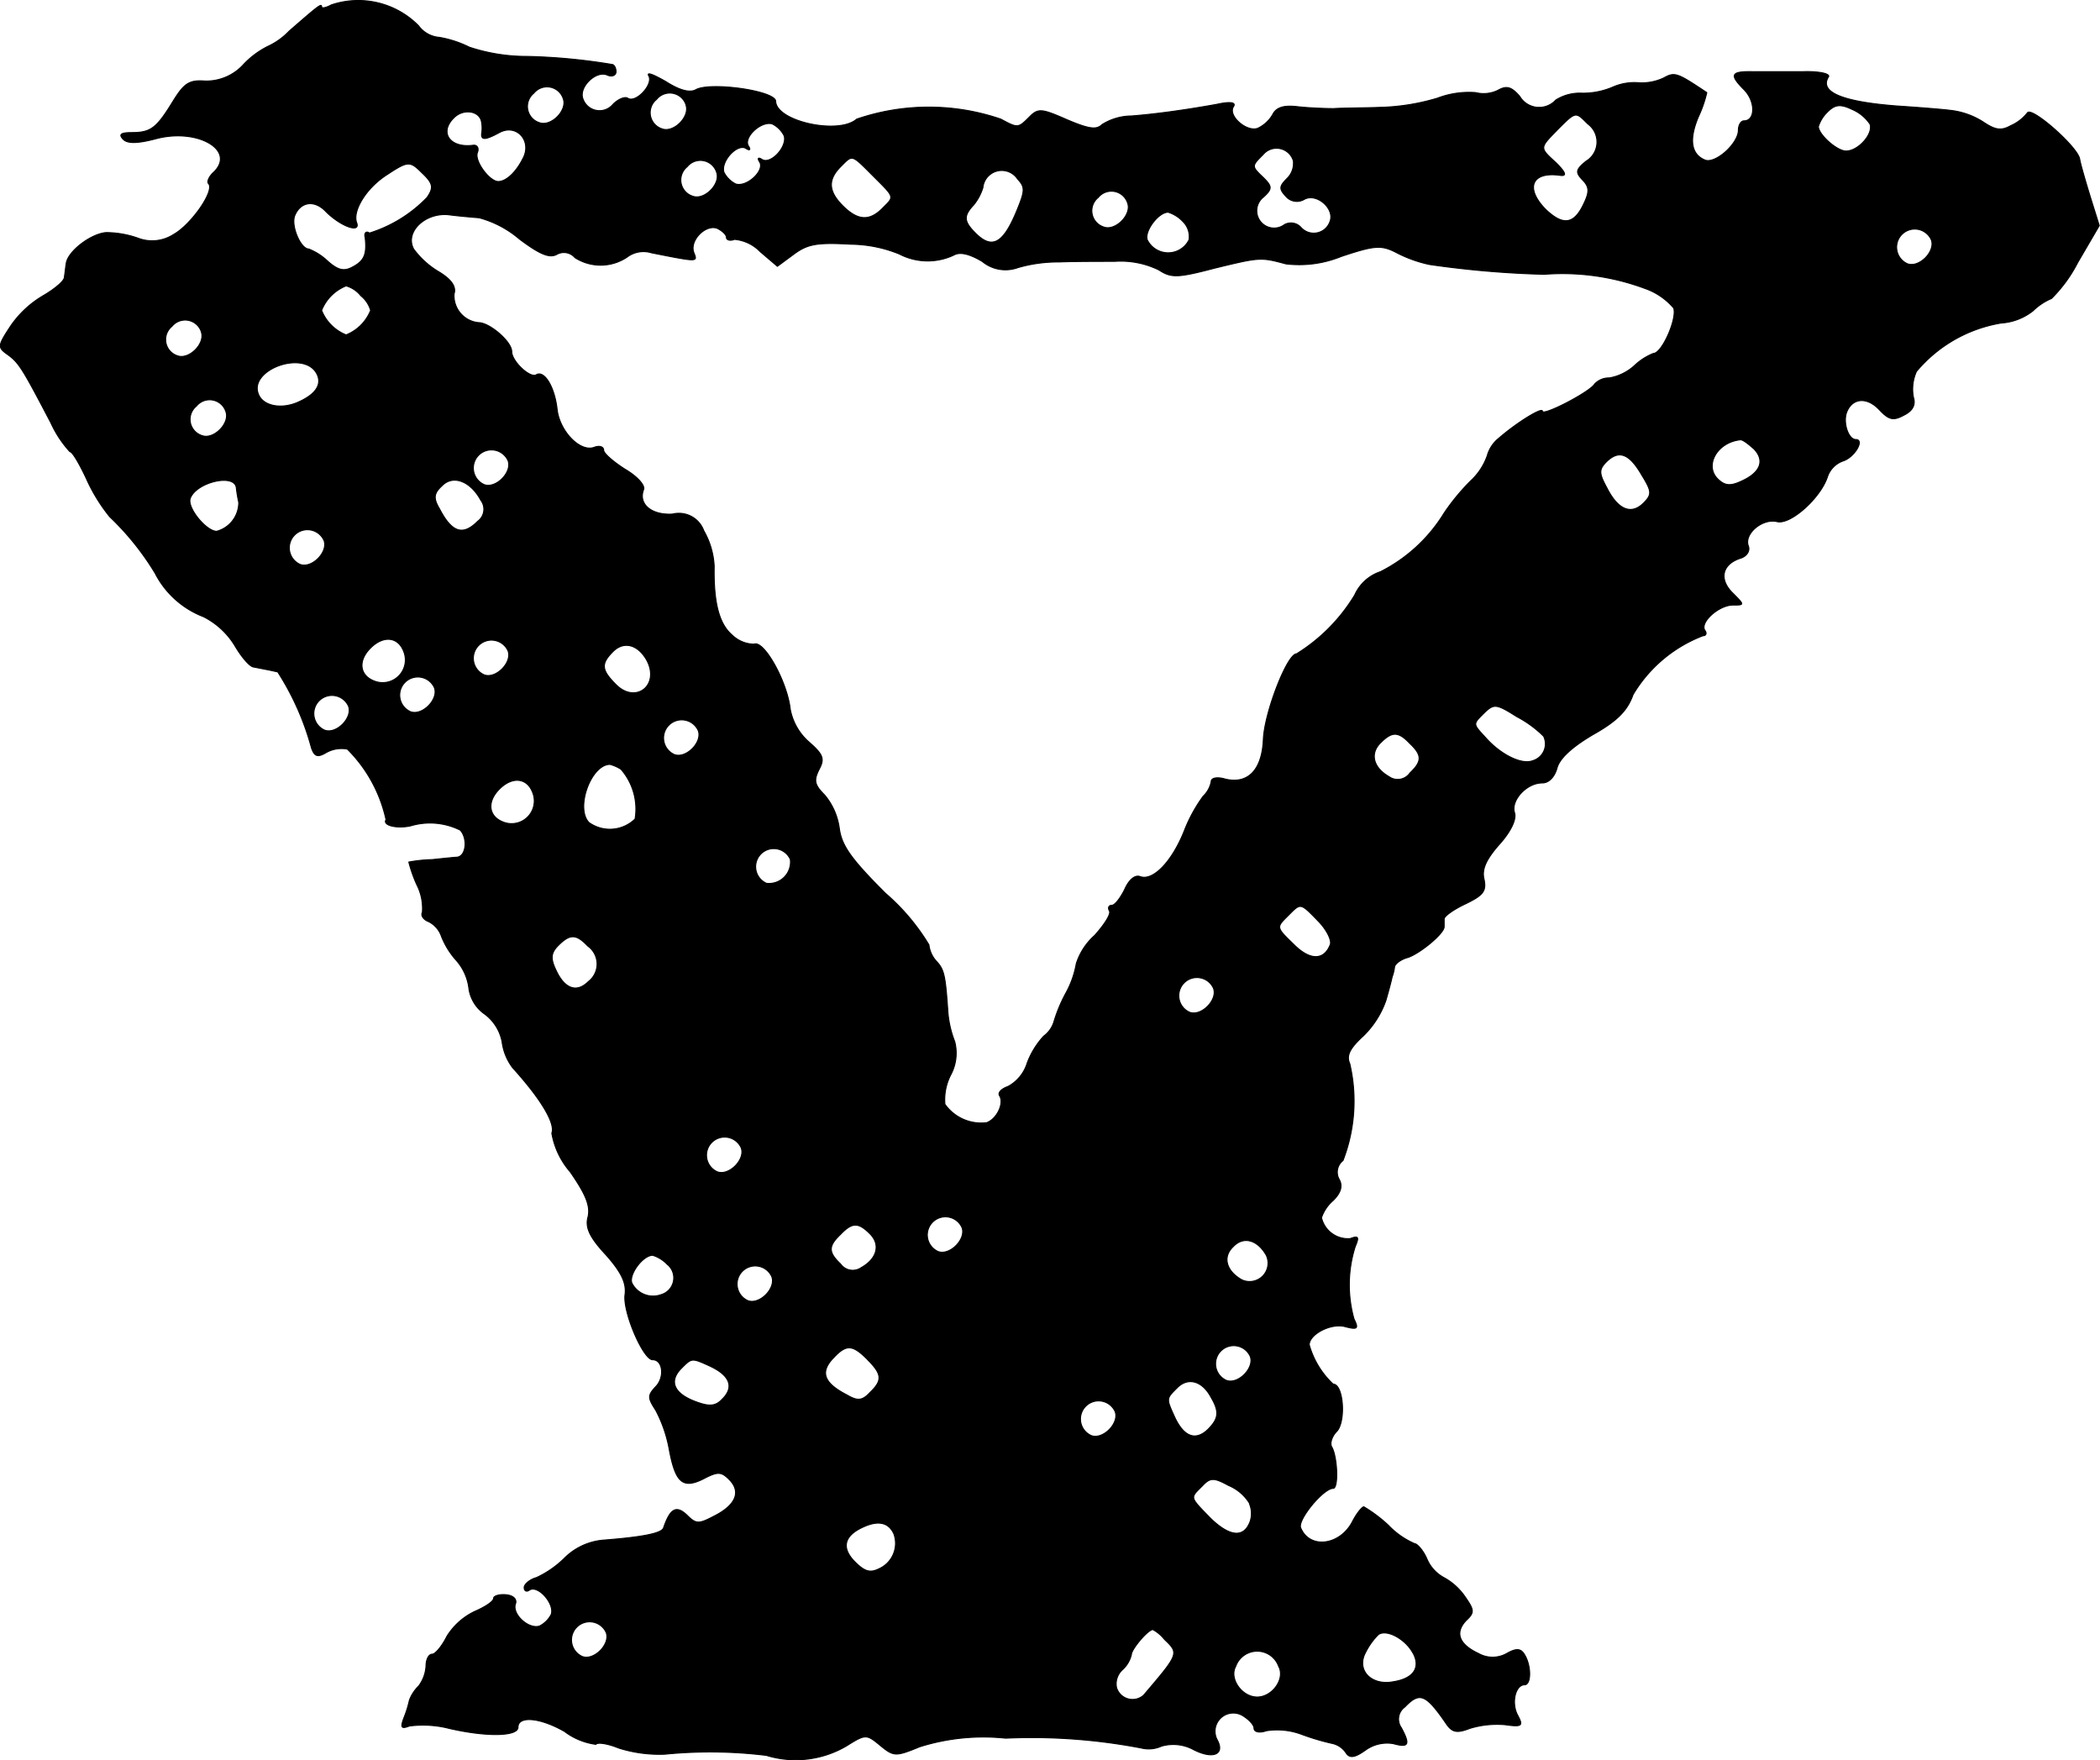 <?xml version="1.0" encoding="UTF-8"?>
<svg xmlns="http://www.w3.org/2000/svg"
     version="1.1"
     width="7.314mm"
     height="6.13mm"
     viewBox="0 0 20.733 17.377">
   <defs>
      <style type="text/css"><![CDATA[
      .a {
        stroke: #000;
        stroke-linecap: round;
        stroke-linejoin: round;
        stroke-width: 0.01px;
      }
    ]]></style>
   </defs>
   <path class="a"
         d="M3.272.048C3.217.078,3.175.085,3.175.066c0-.036-.036-.006-.321.242a.687.687,0,0,1-.212.151A.857.857,0,0,0,2.405.636a.496.496,0,0,1-.382.164c-.157-.012-.206.024-.315.2-.164.267-.218.309-.412.309-.103,0-.127.018-.079.067.042.042.139.042.321-.006.406-.109.793.109.575.327-.048.042-.073.097-.055.115.067.067-.17.406-.345.503a.389.389,0,0,1-.351.036.958.958,0,0,0-.315-.055c-.151.012-.382.188-.394.309-.006.036-.012.097-.018.133,0,.036-.097.115-.2.176a1.008,1.008,0,0,0-.333.309c-.127.194-.127.206-.024.279.109.079.145.139.424.672a1.084,1.084,0,0,0,.188.285c.024,0,.091.115.157.254a1.718,1.718,0,0,0,.236.388,2.685,2.685,0,0,1,.448.557.9.9,0,0,0,.478.43.767.767,0,0,1,.309.285c.067.115.151.212.188.212l.121.024c.036.006.085.018.115.024a2.675,2.675,0,0,1,.333.751c.03.085.061.097.151.042A.312.312,0,0,1,3.429,7.395a1.403,1.403,0,0,1,.382.697c-.036.055.103.091.242.061a.669.669,0,0,1,.491.042c.073.079.061.254-.03.267-.018,0-.133.012-.248.024a1.476,1.476,0,0,0-.23.024,1.38,1.38,0,0,0,.079.224.511.511,0,0,1,.055.273c-.018.03.012.073.061.091a.254.254,0,0,1,.127.145.784.784,0,0,0,.151.242.513.513,0,0,1,.121.279.371.371,0,0,0,.157.248.445.445,0,0,1,.17.273.538.538,0,0,0,.103.254c.285.315.424.551.388.648a.787.787,0,0,0,.182.382c.151.218.2.333.176.442-.03.103.012.2.176.376.151.17.206.279.188.4-.018.176.182.636.273.636.103,0,.121.176.03.267-.079.085-.079.109,0,.23a1.333,1.333,0,0,1,.133.382c.061.333.133.4.339.297.139-.073.176-.073.254.006.121.121.067.254-.151.363-.151.079-.176.079-.267-.012-.103-.097-.164-.067-.23.127-.018.055-.212.091-.594.121a.615.615,0,0,0-.376.17.985.985,0,0,1-.285.2c-.067.018-.121.067-.121.097,0,.036.024.048.055.024.085-.048.248.139.212.242a.264.264,0,0,1-.115.115c-.109.036-.279-.121-.236-.224.012-.042-.024-.079-.097-.085-.067-.006-.121.012-.121.036,0,.03-.085.085-.182.127a.654.654,0,0,0-.279.248c-.048.097-.115.176-.145.176-.036,0-.061.055-.061.115a.363.363,0,0,1-.073.2.385.385,0,0,0-.091.139,1.096,1.096,0,0,1-.055.176c-.036.097-.024.109.055.079a1.044,1.044,0,0,1,.394.024c.369.085.678.079.678-.012,0-.115.218-.097.46.042a.653.653,0,0,0,.309.127c.018-.024.121-.006.224.036a1.326,1.326,0,0,0,.46.061,4.551,4.551,0,0,1,.999.012.989.989,0,0,0,.787-.091c.194-.121.2-.121.339-.006.133.109.151.109.388.012a2.094,2.094,0,0,1,.848-.085,5.734,5.734,0,0,1,1.339.097.305.305,0,0,0,.2-.018.419.419,0,0,1,.309.03c.194.103.321.055.242-.091a.18.18,0,0,1,.248-.242c.061.036.115.091.115.127s.055.048.121.024a.69.69,0,0,1,.351.036,2.326,2.326,0,0,0,.309.091.218.218,0,0,1,.127.091c.036.055.085.048.188-.024a.365.365,0,0,1,.279-.067c.151.042.17.012.079-.157a.147.147,0,0,1,.035-.205l.001-.001c.145-.151.206-.127.406.164.061.091.109.097.236.048a.919.919,0,0,1,.345-.036c.17.024.182.012.127-.091-.067-.121-.024-.303.067-.303.067,0,.067-.188,0-.297-.036-.061-.079-.067-.176-.012a.284.284,0,0,1-.279,0c-.194-.091-.236-.206-.121-.327.085-.079.079-.103-.018-.242a.606.606,0,0,0-.206-.182.375.375,0,0,1-.164-.182c-.036-.085-.097-.151-.121-.151a.79.79,0,0,1-.26-.182,1.404,1.404,0,0,0-.242-.182c-.018,0-.073.067-.115.151-.127.236-.424.267-.509.055-.03-.079.224-.388.321-.388.055,0,.042-.309-.012-.406-.024-.036,0-.109.048-.157.091-.097.067-.466-.036-.466a.846.846,0,0,1-.236-.388c0-.103.206-.212.345-.182.133.036.145.024.097-.073a1.252,1.252,0,0,1,.012-.715c.042-.097.03-.109-.048-.079a.268.268,0,0,1-.285-.206.386.386,0,0,1,.115-.17c.073-.073.097-.139.061-.206a.145.145,0,0,1,.036-.188,1.627,1.627,0,0,0,.067-.957c-.036-.079,0-.151.133-.273a.906.906,0,0,0,.224-.351c.03-.103.055-.2.061-.23a.453.453,0,0,0,.024-.097c0-.03.061-.079.133-.097.121-.042.357-.236.357-.303V9.073c0-.03.097-.097.212-.151.176-.085.206-.127.182-.242-.024-.097.018-.194.151-.345.109-.121.17-.242.151-.309-.042-.121.115-.297.273-.297.067,0,.121-.061.145-.145.024-.097.151-.212.357-.333.236-.133.339-.236.394-.394a1.374,1.374,0,0,1,.69-.581c.03,0,.042-.024.018-.055-.048-.079.139-.248.279-.248.115,0,.115,0-.006-.121-.133-.133-.103-.279.073-.339.067-.018.103-.073.085-.121-.048-.121.139-.279.285-.242.133.03.43-.236.497-.448a.25.25,0,0,1,.151-.151c.115-.036.218-.212.127-.212-.073,0-.127-.164-.091-.267.055-.145.2-.157.321-.03.097.103.139.115.248.055.085-.042.115-.103.091-.176a.429.429,0,0,1,.03-.254,1.387,1.387,0,0,1,.836-.478.565.565,0,0,0,.315-.121.586.586,0,0,1,.182-.121,1.406,1.406,0,0,0,.26-.357l.212-.363-.091-.291c-.048-.157-.097-.327-.103-.369-.024-.121-.472-.515-.515-.454a.424.424,0,0,1-.164.127c-.097.055-.157.042-.273-.036a.756.756,0,0,0-.327-.115c-.097-.012-.333-.03-.515-.042-.557-.042-.781-.139-.684-.291.012-.03-.103-.055-.267-.048h-.466c-.23-.006-.254.024-.103.176.115.115.115.309,0,.309-.03,0-.055.042-.055.091,0,.133-.224.333-.327.297-.139-.055-.164-.2-.067-.43A1.17,1.17,0,0,0,16.851.914c-.291-.194-.315-.206-.424-.145a.507.507,0,0,1-.248.048.526.526,0,0,0-.254.042.748.748,0,0,1-.303.061A.446.446,0,0,0,15.361.987a.223.223,0,0,1-.357-.036c-.079-.091-.127-.109-.212-.061a.323.323,0,0,1-.224.024.873.873,0,0,0-.376.055,2.153,2.153,0,0,1-.569.091c-.164.006-.369.006-.454.012-.085,0-.242-.006-.351-.018-.145-.018-.218.006-.254.079a.339.339,0,0,1-.145.133c-.109.042-.297-.121-.242-.212.03-.042-.024-.055-.164-.024-.339.061-.618.097-.842.115a.552.552,0,0,0-.291.085c-.055.055-.133.042-.345-.048-.248-.109-.285-.115-.369-.03-.115.115-.115.115-.285.024a2.195,2.195,0,0,0-1.423,0c-.176.157-.793.024-.8-.176,0-.103-.642-.194-.787-.115C6.809.92,6.706.89,6.573.805,6.457.739,6.385.708,6.403.745c.055.085-.127.279-.206.224-.03-.018-.097.012-.145.061A.173.173,0,0,1,5.755.975C5.712.86,5.882.696,5.991.739,6.04.763,6.082.745,6.082.708S6.064.636,6.04.636A5.863,5.863,0,0,0,5.204.557,1.802,1.802,0,0,1,4.634.466,1.065,1.065,0,0,0,4.338.369.281.281,0,0,1,4.132.254.835.835,0,0,0,3.272.048ZM5.561.975c.042.115-.121.279-.236.236A.168.168,0,0,1,5.27.92.168.168,0,0,1,5.561.975Zm1.211.061c.042.115-.121.279-.236.236A.168.168,0,0,1,6.482.981a.168.168,0,0,1,.291.055Zm11.69.188c.036.097-.115.267-.236.267-.091,0-.273-.164-.273-.242a.338.338,0,0,1,.091-.145c.073-.073.127-.079.242-.024a.401.401,0,0,1,.176.145ZM4.755,1.211a.327.327,0,0,1,0,.109c-.006.067.042.061.176-.012.17-.091.327.085.23.26-.067.133-.164.224-.242.224-.085,0-.236-.2-.206-.285.018-.042,0-.079-.042-.073-.23.03-.339-.127-.188-.273C4.58,1.066,4.743,1.096,4.755,1.211Zm10.921.012a.221.221,0,0,1-.018.369c-.103.085-.103.109-.036.182.067.067.073.115.018.23-.097.212-.206.23-.382.061-.206-.212-.133-.376.151-.333.061.006.048-.03-.042-.121-.17-.157-.17-.145.012-.333C15.561,1.096,15.555,1.102,15.676,1.223Zm-7.935.115c.036.109-.133.291-.218.236-.036-.024-.048-.012-.024.024.055.085-.127.254-.236.218A.264.264,0,0,1,7.148,1.702c-.036-.109.133-.291.218-.236.036.024.048.012.024-.024-.055-.085.127-.254.236-.218a.264.264,0,0,1,.115.115Zm5.027.242a.209.209,0,0,1-.061.182c-.079.079-.079.103-.012.176a.143.143,0,0,0,.182.03c.121-.067.303.091.254.218a.169.169,0,0,1-.285.061.133.133,0,0,0-.164-.03.171.171,0,0,1-.206-.273c.085-.079.085-.103,0-.188-.121-.115-.121-.115-.006-.23a.173.173,0,0,1,.297.055Zm-5.693.121c.042.115-.121.279-.236.236a.168.168,0,0,1-.055-.291.168.168,0,0,1,.291.055Zm1.545.036c.218.218.212.2.091.321-.127.127-.242.121-.388-.024s-.151-.26-.024-.388c.121-.121.103-.127.321.091ZM4.168,1.708c.109.103.115.145.048.242a1.35,1.35,0,0,1-.569.351c-.03-.024-.055,0-.042.042.018.164-.006.23-.121.291-.085.048-.145.036-.248-.055a.588.588,0,0,0-.188-.121c-.079,0-.176-.224-.139-.327.055-.139.194-.164.309-.042.145.145.345.218.303.109-.042-.115.091-.339.297-.472C4.029,1.587,4.047,1.587,4.168,1.708Zm5.875.055c.079.085.079.115-.006.321-.133.321-.242.382-.406.218-.115-.115-.121-.17-.018-.279A.514.514,0,0,0,9.704,1.853a.187.187,0,0,1,.339-.091Zm1.09.242c.042.115-.121.279-.236.236a.168.168,0,0,1-.055-.291.168.168,0,0,1,.291.055Zm-6.402.145a1.023,1.023,0,0,1,.4.212c.194.145.291.188.363.151a.143.143,0,0,1,.182.03A.468.468,0,0,0,6.191,2.538a.269.269,0,0,1,.242-.042c.46.091.454.091.418,0-.048-.121.115-.285.23-.242.048.024.091.061.091.091,0,.024.036.036.079.018a.402.402,0,0,1,.254.121l.17.145.164-.121c.139-.103.236-.115.569-.097a1.299,1.299,0,0,1,.472.097.605.605,0,0,0,.533.012c.061-.036.151-.018.285.061a.358.358,0,0,0,.351.061A1.426,1.426,0,0,1,10.455,2.586c.145-.006.394-.006.551-.006a.857.857,0,0,1,.436.085c.121.079.182.079.551-.018.448-.109.454-.109.703-.042a1.1,1.1,0,0,0,.545-.073c.327-.109.394-.115.539-.042a1.29,1.29,0,0,0,.333.121,9.612,9.612,0,0,0,1.133.097,2.335,2.335,0,0,1,.993.139.655.655,0,0,1,.285.194c.036.103-.115.448-.2.448a.588.588,0,0,0-.188.121.493.493,0,0,1-.248.121.192.192,0,0,0-.145.061c-.048.079-.515.321-.515.267,0-.042-.248.109-.43.267A.335.335,0,0,0,14.683,4.5a.614.614,0,0,1-.164.248,2.152,2.152,0,0,0-.26.315,1.565,1.565,0,0,1-.63.581.426.426,0,0,0-.254.23,1.743,1.743,0,0,1-.575.581c-.091,0-.315.575-.327.842-.012.303-.151.448-.376.394-.079-.024-.139-.012-.139.024a.268.268,0,0,1-.079.145,1.501,1.501,0,0,0-.188.345c-.121.303-.309.497-.436.448-.048-.018-.109.03-.151.127-.042.085-.097.157-.127.157s-.042.024-.024.055-.048.133-.145.242a.63.63,0,0,0-.182.279.935.935,0,0,1-.103.291,1.498,1.498,0,0,0-.115.273.274.274,0,0,1-.103.151.809.809,0,0,0-.164.267.393.393,0,0,1-.188.23c-.067.024-.103.061-.085.091.048.073-.024.23-.127.267a.439.439,0,0,1-.412-.182.535.535,0,0,1,.061-.297.454.454,0,0,0,.036-.321,1.038,1.038,0,0,1-.067-.285c-.024-.357-.036-.424-.109-.503A.291.291,0,0,1,9.171,9.327a2.107,2.107,0,0,0-.43-.509c-.333-.333-.43-.466-.454-.636a.647.647,0,0,0-.145-.333c-.103-.103-.109-.145-.055-.254.055-.103.042-.145-.097-.267a.569.569,0,0,1-.188-.327c-.03-.273-.26-.684-.357-.642a.316.316,0,0,1-.218-.091c-.127-.109-.182-.315-.176-.678a.778.778,0,0,0-.103-.351.261.261,0,0,0-.309-.164c-.206.012-.339-.097-.285-.242.018-.042-.067-.133-.182-.2-.115-.073-.212-.157-.212-.188,0-.036-.042-.048-.091-.03-.139.055-.345-.157-.369-.376s-.127-.388-.206-.339c-.061.036-.242-.133-.242-.23s-.218-.285-.327-.285A.267.267,0,0,1,4.483,2.901c.024-.073-.03-.145-.151-.218a.834.834,0,0,1-.248-.224c-.091-.17.115-.363.345-.339C4.519,2.132,4.659,2.144,4.731,2.15Zm6.947.036a.209.209,0,0,1,.061.182.23.23,0,0,1-.412,0c-.03-.085.109-.273.206-.273a.338.338,0,0,1,.145.091ZM19.068,2.368c.042.115-.121.279-.236.236A.179.179,0,1,1,19.068,2.368ZM3.562,2.919a.285.285,0,0,1,.097.145.433.433,0,0,1-.242.242.433.433,0,0,1-.242-.242.433.433,0,0,1,.242-.242A.285.285,0,0,1,3.562,2.919Zm-1.575.357c.042.115-.121.279-.236.236A.168.168,0,0,1,1.697,3.222a.168.168,0,0,1,.291.055Zm1.133.4c.067.109.006.212-.17.291-.17.079-.357.042-.4-.079C2.46,3.652,2.981,3.458,3.12,3.676Zm-.89.388c.042.115-.121.279-.236.236A.168.168,0,0,1,1.939,4.009a.168.168,0,0,1,.291.055Zm15.082.363c.115.115.073.236-.115.321-.115.055-.17.048-.242-.024-.127-.133,0-.357.224-.382C17.202,4.336,17.257,4.379,17.311,4.427ZM5.016,4.548c.042.115-.121.279-.236.236a.179.179,0,1,1,.236-.236Zm11.199.151c.091.151.097.182.012.267-.121.121-.254.067-.363-.151-.079-.145-.079-.182,0-.26C15.985,4.439,16.088,4.476,16.215,4.7ZM2.333,4.815a1.382,1.382,0,0,0,.024.145.294.294,0,0,1-.218.285c-.103,0-.297-.236-.26-.327C1.939,4.76,2.315,4.67,2.333,4.815Zm2.417.127a.147.147,0,0,1-.035.205l-.001.001c-.145.145-.254.109-.376-.127-.061-.103-.055-.151.024-.224C4.471,4.682,4.646,4.748,4.749,4.942Zm-1.551.394c.042.115-.121.279-.236.236a.179.179,0,1,1,.236-.236Zm.787,1.096a.224.224,0,0,1-.291.291c-.145-.055-.164-.2-.036-.327s.273-.109.327.036Zm1.03-.006c.042.115-.121.279-.236.236a.179.179,0,1,1,.236-.236Zm1.369.091c.133.248-.109.436-.303.242-.145-.145-.151-.206-.03-.327.109-.109.248-.067.333.085ZM4.289,6.79c.042.115-.121.279-.236.236a.179.179,0,1,1,.236-.236Zm-.848.182c.042.115-.121.279-.236.236a.179.179,0,1,1,.236-.236ZM15.24,7.268a.173.173,0,0,1-.109.242c-.109.042-.315-.061-.46-.224-.133-.145-.133-.133-.012-.254.091-.085.115-.085.315.042A1.102,1.102,0,0,1,15.24,7.268Zm-8.346-.055c.042.115-.121.279-.236.236a.179.179,0,1,1,.236-.236Zm7.026.127c.121.115.121.176,0,.291a.147.147,0,0,1-.205.037l-.001-.001c-.151-.085-.194-.224-.085-.333.115-.115.176-.115.291.006Zm-7.789.254a.598.598,0,0,1,.139.491.356.356,0,0,1-.454.036c-.139-.139.018-.575.206-.575a.373.373,0,0,1,.109.048Zm-.872.23a.224.224,0,0,1-.291.291c-.145-.055-.164-.2-.036-.327s.273-.109.327.036Zm2.544.66a.212.212,0,0,1-.236.236.179.179,0,1,1,.236-.236Zm5.209.606c.085.085.139.194.121.236-.061.157-.2.157-.357,0-.182-.176-.176-.17-.055-.291s.115-.127.291.055ZM5.803,9.339a.218.218,0,0,1,.006.351c-.115.115-.236.073-.321-.115-.055-.115-.048-.17.024-.242.115-.115.176-.115.291.006Zm6.178.418c.042.115-.121.279-.236.236a.179.179,0,1,1,.236-.236ZM7.318,11.332c.042.115-.121.279-.236.236a.179.179,0,1,1,.236-.236Zm2.18.787c.042.115-.121.279-.236.236a.179.179,0,1,1,.236-.236Zm-.909.061c.109.109.067.248-.085.333a.147.147,0,0,1-.205-.035l-.001-.001c-.121-.115-.121-.176,0-.291C8.414,12.065,8.474,12.065,8.589,12.18Zm3.913.212a.182.182,0,0,1-.242.242c-.151-.085-.194-.224-.085-.327C12.278,12.198,12.417,12.241,12.502,12.392Zm-5.912.091a.172.172,0,0,1-.061.297.234.234,0,0,1-.291-.115c-.03-.085.109-.273.206-.273a.339.339,0,0,1,.145.091Zm1.03.121c.042.115-.121.279-.236.236a.179.179,0,1,1,.236-.236Zm4.724.787c.042.115-.121.279-.236.236a.179.179,0,1,1,.236-.236Zm-3.78.03c.145.145.151.206.024.327-.073.079-.121.085-.224.024-.236-.121-.273-.23-.127-.376.121-.127.182-.121.327.024Zm-1.551.067c.194.091.236.206.121.321-.067.073-.127.079-.26.03-.218-.079-.273-.2-.151-.327.109-.109.103-.109.291-.024Zm4.942.303c.085.145.079.212-.03.321-.121.115-.236.073-.327-.121-.085-.188-.085-.182.024-.291s.248-.067.333.091Zm-.945.145c.042.115-.121.279-.236.236a.179.179,0,1,1,.236-.236Zm1.326.909a.251.251,0,0,1,.006.176c-.061.164-.2.151-.388-.03-.212-.218-.206-.2-.085-.321.079-.085.115-.085.26-.006A.445.445,0,0,1,12.339,14.845Zm-3.507.309a.275.275,0,0,1-.151.333c-.085.042-.139.03-.236-.067-.139-.139-.109-.26.079-.345.158-.073.261-.042.309.079ZM5.985,16.117c.042.115-.121.279-.236.236a.179.179,0,1,1,.236-.236Zm5.512.067c.145.139.145.139-.206.551a.165.165,0,0,1-.267-.073.188.188,0,0,1,.055-.176.295.295,0,0,0,.091-.151c0-.055.164-.248.212-.248a.376.376,0,0,1,.115.097Zm2.453.133c.079.145.006.254-.194.285-.218.042-.369-.115-.273-.291a.657.657,0,0,1,.127-.176c.085-.055.267.048.339.182Zm-1.326.133c.067.121-.061.303-.212.303s-.279-.182-.212-.303a.225.225,0,0,1,.424,0Z"/>
</svg>
